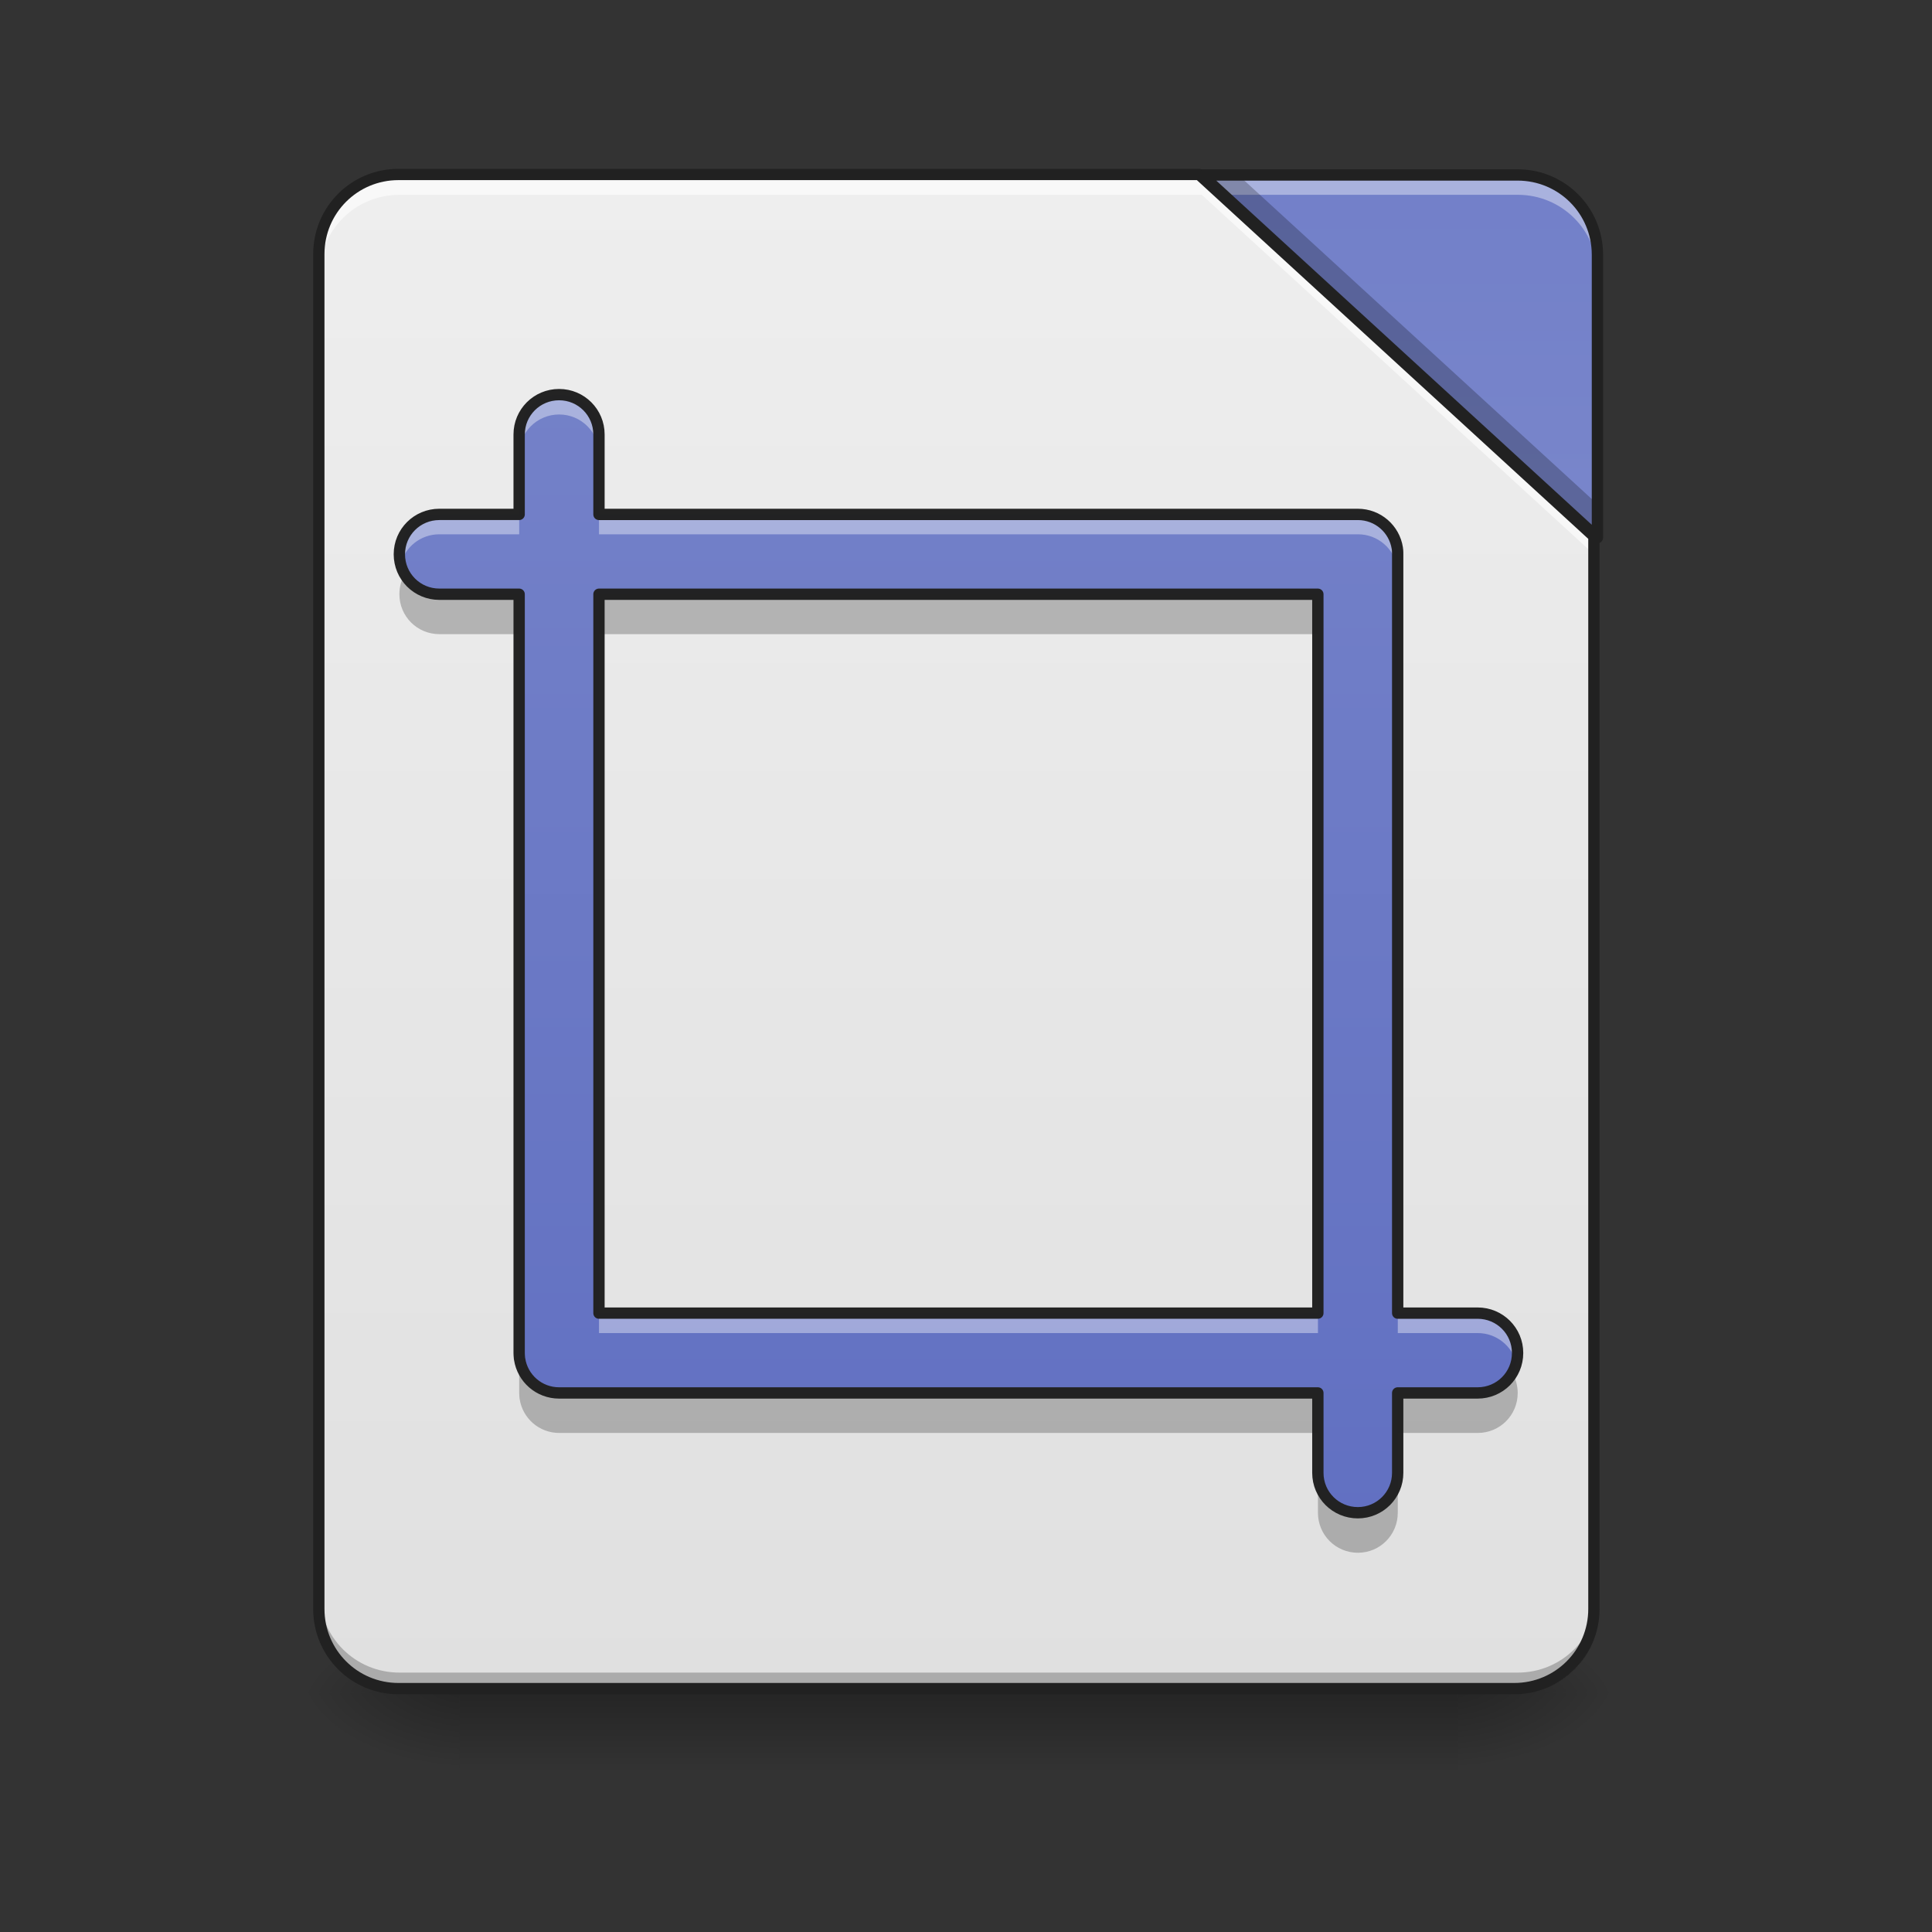 <svg height="64" viewBox="0 0 64 64" width="64" xmlns="http://www.w3.org/2000/svg" xmlns:xlink="http://www.w3.org/1999/xlink"><rect x="0" y="0" width="64" height="64" fill="#333333" stroke="none"/><linearGradient id="a" gradientTransform="matrix(.149 0 0 .125 -5.261 26.878)" gradientUnits="userSpaceOnUse" x1="254" x2="254" y1="233.5" y2="254.667"><stop offset="0" stop-opacity=".275"/><stop offset="1" stop-opacity="0"/></linearGradient><linearGradient id="b"><stop offset="0" stop-opacity=".314"/><stop offset=".222" stop-opacity=".275"/><stop offset="1" stop-opacity="0"/></linearGradient><radialGradient id="c" cx="450.909" cy="189.579" gradientTransform="matrix(0 -.156 -.281 -0 100.954 127.191)" gradientUnits="userSpaceOnUse" r="21.167" xlink:href="#b"/><radialGradient id="d" cx="450.909" cy="189.579" gradientTransform="matrix(-0 .156 .281 0 -37.448 -15.055)" gradientUnits="userSpaceOnUse" r="21.167" xlink:href="#b"/><radialGradient id="e" cx="450.909" cy="189.579" gradientTransform="matrix(-0 -.156 .281 -0 -37.448 127.191)" gradientUnits="userSpaceOnUse" r="21.167" xlink:href="#b"/><radialGradient id="f" cx="450.909" cy="189.579" gradientTransform="matrix(0 .156 -.281 0 100.954 -15.055)" gradientUnits="userSpaceOnUse" r="21.167" xlink:href="#b"/><linearGradient id="g" gradientUnits="userSpaceOnUse" x1="31.753" x2="31.753" y1="56.068" y2="5.792"><stop offset="0" stop-color="#e0e0e0"/><stop offset="1" stop-color="#eee"/></linearGradient><linearGradient id="h"><stop offset="0" stop-color="#5c6bc0"/><stop offset="1" stop-color="#7986cb"/></linearGradient><linearGradient id="i" gradientUnits="userSpaceOnUse" x1="51.719" x2="51.719" xlink:href="#h" y1="-32.466" y2="17.81"/><filter id="j" height="100%" width="100%" x="0%" y="0%"><feColorMatrix in="SourceGraphic" type="matrix" values="0 0 0 0 1 0 0 0 0 1 0 0 0 0 1 0 0 0 1 0"/></filter><mask id="k"><g filter="url(#j)"><path d="m0 0h64v64h-64z" fill-opacity=".99"/></g></mask><linearGradient id="l" gradientUnits="userSpaceOnUse" x1="31.753" x2="31.753" xlink:href="#h" y1="59.376" y2="-.161"/><clipPath id="m"><path d="m0 0h64v64h-64z"/></clipPath><mask id="n"><g filter="url(#j)"><path d="m0 0h64v64h-64z" fill-opacity=".99"/></g></mask><clipPath id="o"><path d="m0 0h64v64h-64z"/></clipPath><mask id="p"><g filter="url(#j)"><path d="m0 0h64v64h-64z" fill-opacity=".99"/></g></mask><clipPath id="q"><path d="m0 0h64v64h-64z"/></clipPath><mask id="r"><g filter="url(#j)"><path d="m0 0h64v64h-64z" fill-opacity=".99"/></g></mask><clipPath id="s"><path d="m0 0h64v64h-64z"/></clipPath><path d="m15.215 56.066h33.078v2.648h-33.078zm0 0" fill="url(#a)"/><path d="m48.293 56.066h5.289v-2.645h-5.289zm0 0" fill="url(#c)"/><path d="m15.215 56.066h-5.293v2.648h5.293zm0 0" fill="url(#d)"/><path d="m15.215 56.066h-5.293v-2.645h5.293zm0 0" fill="url(#e)"/><path d="m48.293 56.066h5.289v2.648h-5.289zm0 0" fill="url(#f)"/><path d="m39.812 5.793h-26.582c-1.465 0-2.645 1.18-2.645 2.645v44.984c0 1.465 1.18 2.645 2.645 2.645h37.047c1.465 0 2.645-1.18 2.645-2.645v-35.613zm0 0" fill="url(#g)"/><path d="m39.812 5.793 13.109 12.016v-9.371c0-1.465-1.18-2.645-2.645-2.645zm0 0" fill="url(#i)"/><path d="m10.586 52.762v.66c0 1.465 1.18 2.645 2.645 2.645h37.047c1.465 0 2.645-1.18 2.645-2.645v-.66c0 1.465-1.18 2.645-2.645 2.645h-37.047c-1.465 0-2.645-1.18-2.645-2.645zm0 0" fill-opacity=".235"/><path d="m13.23 5.793c-1.465 0-2.645 1.18-2.645 2.645v.664c0-1.469 1.18-2.648 2.645-2.648h26.582l13.109 12.02v-.664l-13.109-12.016zm0 0" fill="#fff" fill-opacity=".588"/><path d="m39.812 5.793.719.66h9.746c1.465 0 2.645 1.18 2.645 2.648v-.664c0-1.465-1.18-2.645-2.645-2.645zm0 0" fill="#fff" fill-opacity=".392"/><path d="m39.812 5.793 13.109 12.016v-1.102l-11.906-10.914zm0 0" fill-opacity=".235"/><path d="m1203.665 175.141h-803.663c-44.287 0-79.953 35.666-79.953 79.953v1360.028c0 44.287 35.666 79.953 79.953 79.953h1120.051c44.287 0 79.953-35.666 79.953-79.953v-1076.708zm0 0" fill="none" stroke="#212121" stroke-linecap="round" stroke-linejoin="round" stroke-width="11.339" transform="scale(.033)"/><path d="m318.47-168.661 104.865 96.116v-74.962c0-11.718-9.437-21.154-21.154-21.154zm0 0" fill="none" stroke="#212121" stroke-linecap="round" stroke-linejoin="round" stroke-width="3" transform="matrix(.125 0 0 .125 0 26.878)"/><g clip-path="url(#m)" mask="url(#k)"><path d="m18.523 13.07c-.734 0-1.324.59-1.324 1.32v2.648h-2.645c-.734 0-1.324.59-1.324 1.32 0 .734.59 1.324 1.324 1.324h2.645v25.137c0 .047.004.094.008.137 0 .023.004.047.008.066.098.637.645 1.121 1.309 1.121h25.137v2.648c0 .73.59 1.32 1.324 1.32.73 0 1.32-.59 1.32-1.32v-2.648h2.648c.734 0 1.324-.59 1.324-1.324 0-.73-.59-1.32-1.324-1.32h-2.648v-25.141c0-.043 0-.09-.004-.133-.004-.023-.008-.047-.008-.066-.098-.637-.645-1.121-1.309-1.121h-25.141v-2.648c0-.73-.59-1.32-1.32-1.32zm1.32 6.613h23.816v23.816h-23.816zm0 0" fill="url(#l)"/></g><g clip-path="url(#o)" mask="url(#n)"><path d="m18.523 13.07c-.734 0-1.324.59-1.324 1.32v.664c0-.734.59-1.324 1.324-1.324.73 0 1.32.59 1.32 1.324v-.664c0-.73-.59-1.32-1.32-1.32zm-3.969 3.969c-.734 0-1.324.59-1.324 1.32 0 .117.016.227.043.332.145-.57.66-.992 1.281-.992h2.645v-.66zm5.289 0v.66h25.141c.664 0 1.211.484 1.309 1.121 0 .023.004.043.008.066.004.043.004.09.004.137v-.664c0-.043 0-.09-.004-.133-.004-.023-.008-.047-.008-.066-.098-.637-.645-1.121-1.309-1.121zm0 26.461v.66h23.816v-.66zm26.461 0v.66h2.648c.617 0 1.133.422 1.281.992.027-.105.043-.215.043-.332 0-.73-.59-1.32-1.324-1.32zm0 0" fill="#fff" fill-opacity=".392"/></g><g clip-path="url(#q)" mask="url(#p)"><path d="m13.406 19.023c-.113.195-.176.418-.176.66 0 .734.59 1.324 1.324 1.324h2.645v-1.324h-2.645c-.492 0-.918-.266-1.148-.66zm6.438.66v1.324h23.816v-1.324zm-2.645 25.137v1.324c0 .047.004.09.008.137 0 .023.004.043.008.066.098.637.645 1.121 1.309 1.121h25.137v-1.324h-25.137c-.664 0-1.211-.484-1.309-1.121-.004-.02-.008-.043-.008-.066-.004-.043-.008-.09-.008-.137zm32.898.664c-.227.395-.652.66-1.145.66h-2.648v1.324h2.648c.734 0 1.324-.59 1.324-1.324 0-.242-.066-.465-.18-.66zm-6.438 3.309v1.32c0 .734.59 1.324 1.324 1.324.73 0 1.32-.59 1.32-1.324v-1.32c0 .73-.59 1.32-1.32 1.32-.734 0-1.324-.59-1.324-1.32zm0 0" fill-opacity=".235"/></g><g clip-path="url(#s)" mask="url(#r)"><path d="m148.173-110.447c-5.874 0-10.593 4.718-10.593 10.561v21.185h-21.154c-5.874 0-10.593 4.718-10.593 10.561 0 5.874 4.718 10.593 10.593 10.593h21.154v201.075c0 .375.031.75.062 1.094 0 .187.031.375.062.531.781 5.093 5.156 8.968 10.468 8.968h201.075v21.185c0 5.843 4.718 10.561 10.593 10.561 5.843 0 10.561-4.718 10.561-10.561v-21.185h21.185c5.874 0 10.593-4.718 10.593-10.593 0-5.843-4.718-10.561-10.593-10.561h-21.185v-201.106c0-.344 0-.719-.031-1.062-.031-.187-.062-.375-.062-.531-.781-5.093-5.156-8.968-10.468-8.968h-201.106v-21.185c0-5.843-4.718-10.561-10.561-10.561zm10.561 52.901h190.513v190.513h-190.513zm0 0" fill="none" stroke="#212121" stroke-linecap="round" stroke-linejoin="round" stroke-width="3" transform="matrix(.125 0 0 .125 0 26.878)"/></g></svg>